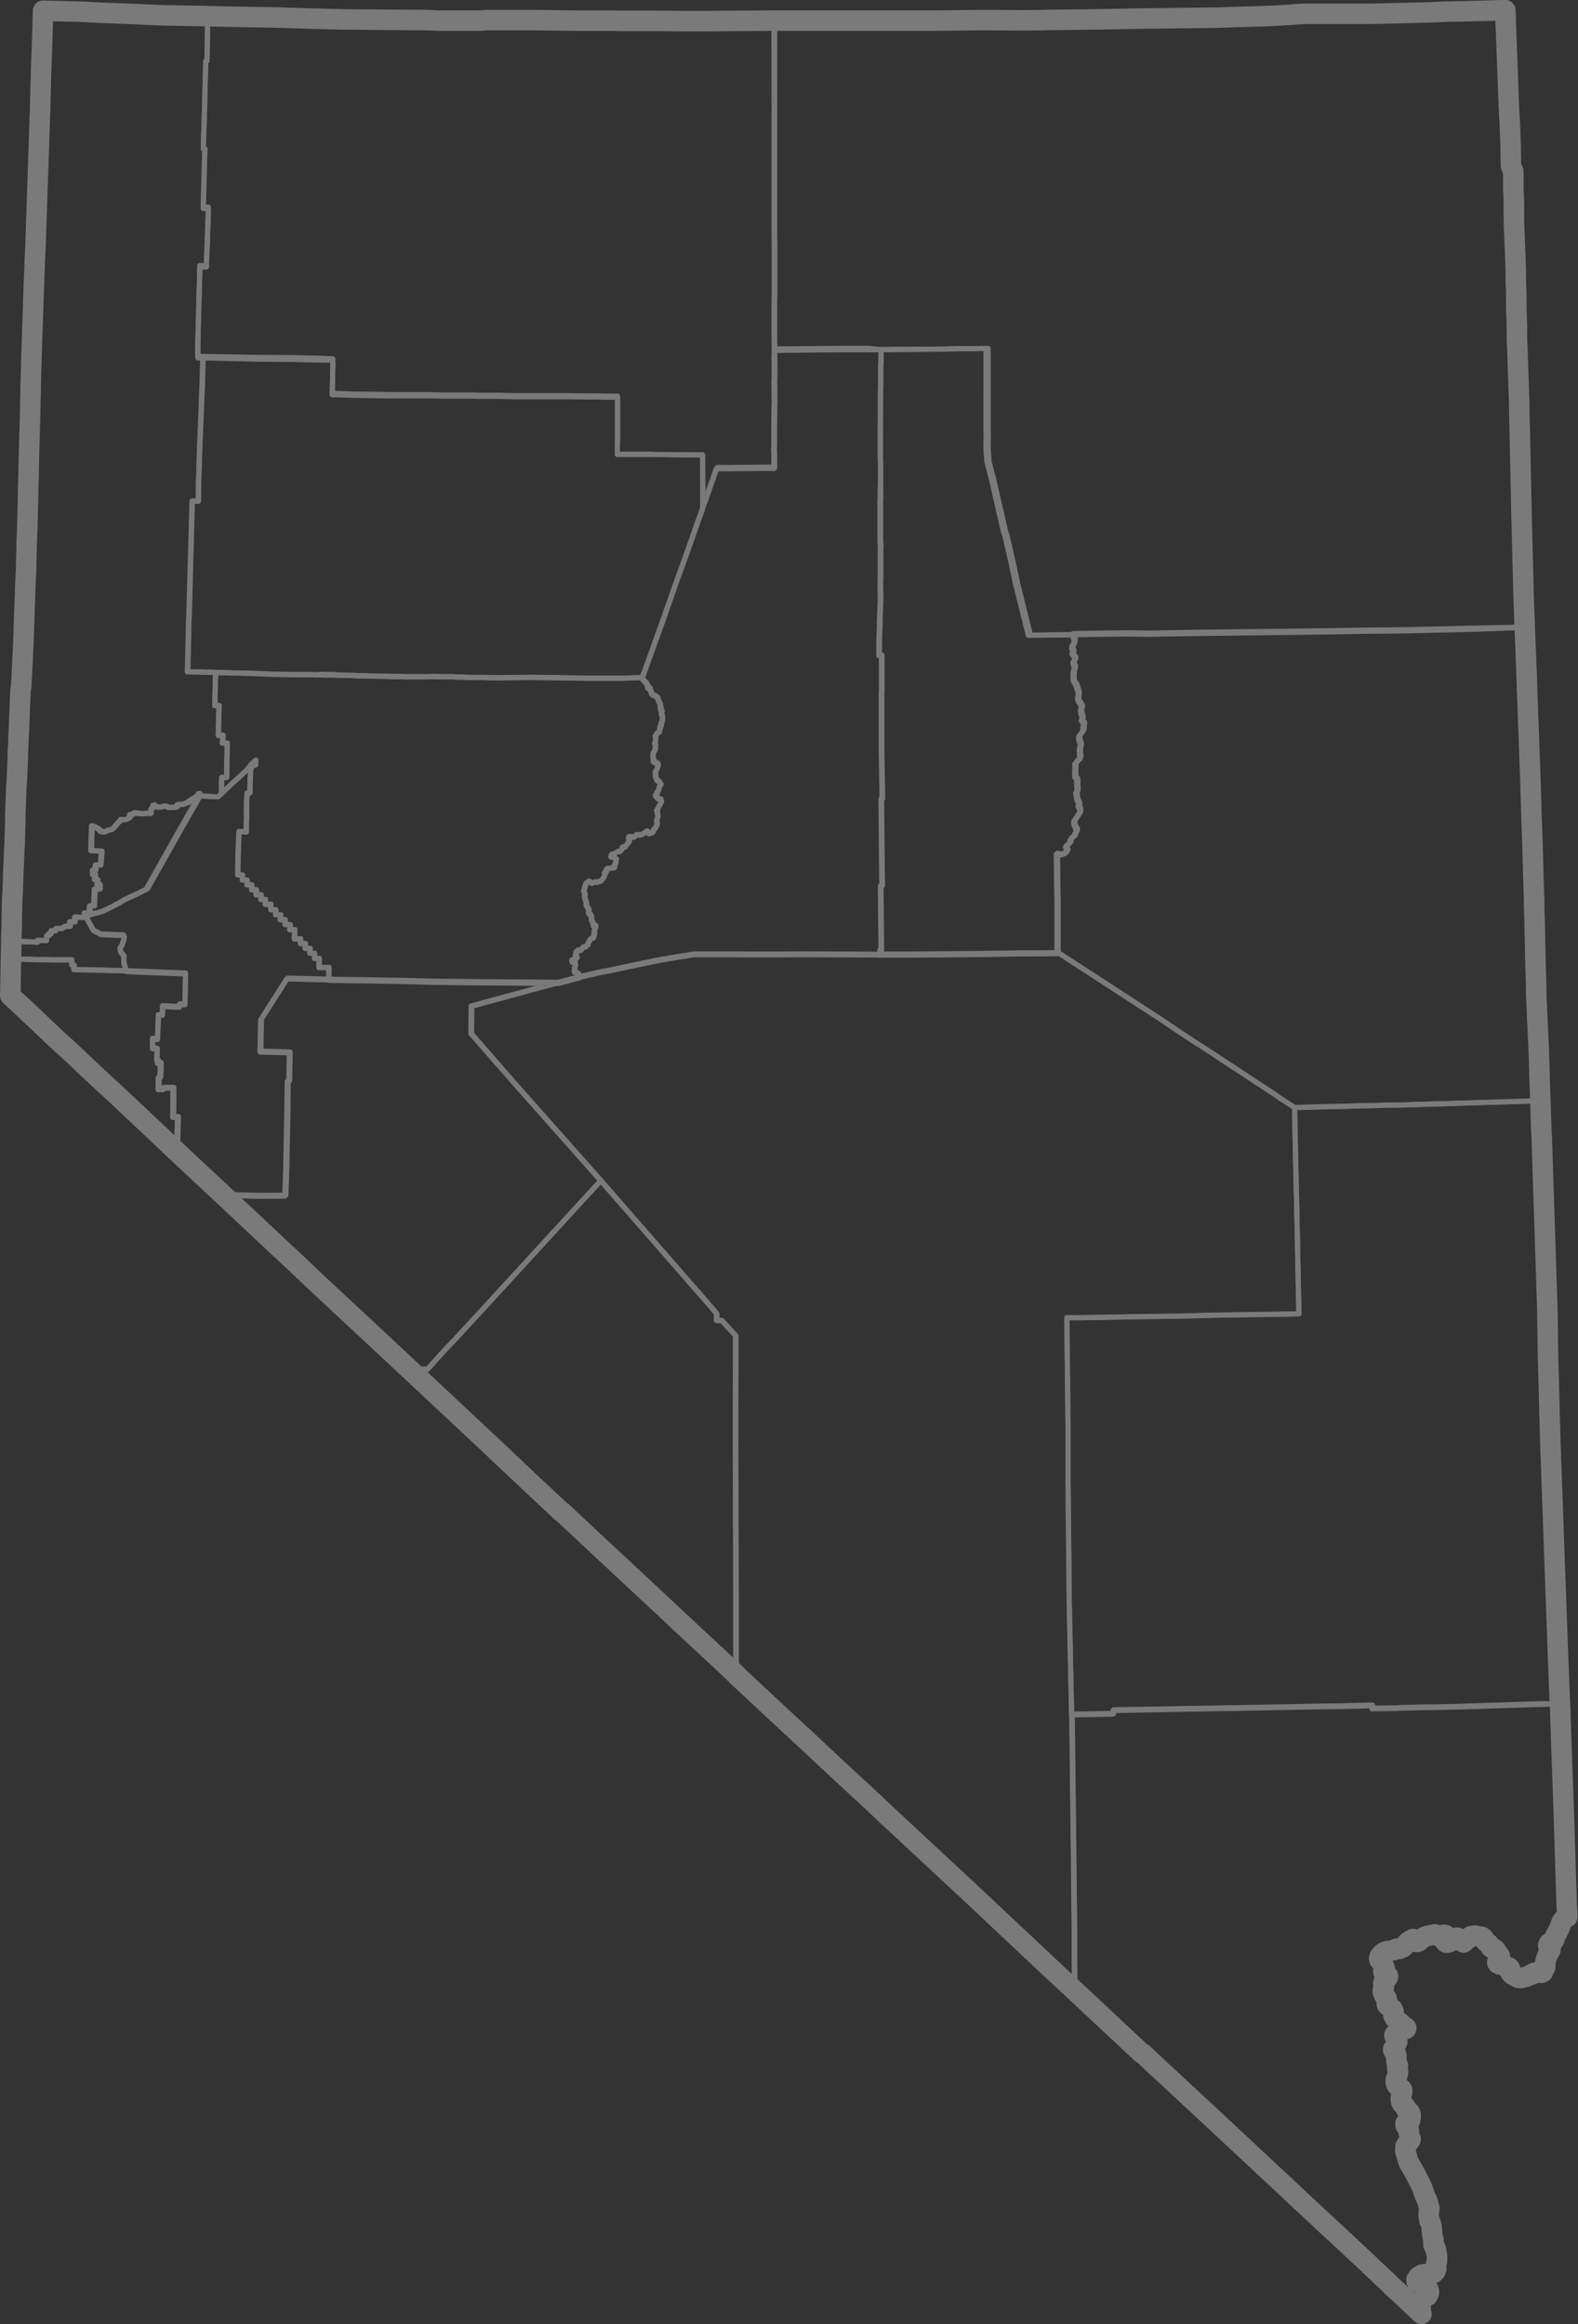 <svg xmlns="http://www.w3.org/2000/svg" viewBox="0 0 76.969 113.336">
  <rect x="0" y="0" width="76.969" height="113.336" fill="#333333" stroke="none"/>
  <defs>
    <style>
      .cls-1 {
        opacity: 0.35;
      }

      .cls-2, .cls-3 {
        fill: none;
        stroke: #fff;
        stroke-linejoin: round;
      }

      .cls-2 {
        stroke-width: 0.25px;
      }
    </style>
  </defs>
  <g id="Group_979" data-name="Group 979" class="cls-1" transform="translate(0.442 0.5)">
    <g id="Group_167" data-name="Group 167" transform="translate(0 0.017)">
      <path id="Carson_City_1_" class="cls-2" d="M.454,185.2l.982.036.349.017-.007-.089.443.01.01-.234.111,0,0-.111.111.01.007-.154.207.01.01-.108H2.79l.2,0,.171-.108.229,0,0-.226.236.01.01-.241.229.017.236.01h.075l.27.5.06.108.053.031.14.067.193.1,1.088.043.036.094-.031.176-.031.058-.039.147-.113.166.031.051,0,.082.031.079L6,185.9l0,.284.007.13.036.06.014.043.007.029-.007.089.036.051.046.075-.243-.01-.482-.01-.236-.01L3.556,186.6l.017-.219-.118-.01.01-.248-.932,0-.342-.01-.429,0-.556-.019-.089,0-.677-.012Z" transform="translate(-0.397 -139.827)"/>
      <path id="Churchill_1_" class="cls-2" d="M62.836,134.77l-.007.058.058.082.067.082.067.058.075.132-.014.051.022.067.053-.007.043.007.014.065.022.082.031.051v.051l.036.053.053.043.06.014.06.024.036.043.031.014.051.067.014.065.014.058.06.1.029.072-.014.06.014.065.029.029-.022.058.007.039.022.043.039.036-.01.036-.014.067.007.065.022.029.022.1-.024.159.014.043-.06.06-.007.036.022.029-.007.072-.031.022-.039.036v.043l.031.024-.039.079-.017.058.007.051-.022.007-.075.036-.031.014-.024.082-.046.043.014.094v.14l-.046.137.029.036.014.046-.024.13.014.06-.022.065-.075.108-.014.079,0,.06-.007.079.014.051.014.06-.014.094.029.036.067.007.029.06h.067l.014.007.036.1-.046.116-.024.087-.036.036-.039.089.022.058v.072l-.017.06.089.212.082.043.1.154-.046.075-.036.051-.017.116-.031.065-.053.058.007.067-.053.051-.031.029.007.051.125.132.075.014.046.01.029.137-.1.183-.128.224.036.046-.014.058.022.072.014.1-.01.087-.046.087v.089l.022.1v.053l-.046.079-.039.051.007.036-.031.036-.067.043-.007.065-.024.06-.06.043-.125.026-.089-.108-.031-.01-.06.065-.082.036-.053.043-.111.036h-.2l-.039.036-.046.065-.111.019-.067-.029-.1.007-.022.043.022.051-.007.089.029.051-.067.087-.082.079-.031.051-.014.036-.089-.007-.06.029-.007.087-.082.1-.06.012-.039-.007-.082.043-.149.094-.053-.007-.039.014-.039.072v.051l.075.017.075.014.067.036.051.046-.029.051,0,.145-.067.089.022.065-.031.065-.111.022-.1.007-.128.019-.053.058.007.1-.082.029-.014.029.029.043v.036l-.029.072-.024.046-.046.065-.067.087-.01.014-.036.036-.075.014-.089.036-.046-.01-.046-.007-.053.014-.118.051-.039-.014-.065-.067-.053-.014-.067.043-.067.065-.024.108-.039.043.017.046L60,145.1l-.031.065.036.125.031.087-.031.065.007.053.036.1.06.2-.017.075.014.043.053.065.014.053.053.072,0,.072-.022.06.022.065.067.029.029.053.022.065.007.161.067.125.036.166.1-.012,0,.087-.036.051-.039.154.024.072-.031.043.014.053-.024.058-.022.072h-.039l-.06.029-.053.036-.031.1-.067.065-.01.058v.053l-.014.014-.039.007-.036.029-.039.058-.111,0-.106.154-.089.012-.024-.014-.029-.007-.014.022v.036l-.017.014-.022.014H59.6l-.014.022.007.036.022.046-.007.029-.039.022-.007.022.06.058.029.053-.014.022-.067.022-.029.058-.075.012-.06-.007-.014.014.022.089h.075l.053.007.029.169-.046.094.014.053-.022.065-.01.051.014.043.135.046.075.072.036.161-1.016.272-1.459-.014-2.377-.012-2.422-.034-1.534-.039-1.413-.022-1.594-.024-.421-.01.01-.616-.482,0,.01-.443-.229,0,0-.248-.229-.01.01-.234-.236,0,.01-.226-.236-.01,0-.226-.3,0,.017-.45-.243,0,.024-.241-.253-.01,0-.234-.236,0,.017-.234-.243-.01.01-.234-.243-.01,0-.262-.275,0,.01-.234-.214,0,0-.234-.243,0,.017-.234-.229-.01,0-.234-.229-.01,0-.226-.229-.01.01-.234-.229-.01v-.212l0-.108.01-.385,0-.234.01-.226.01-.248.026-.7.222.01.132.007,0-.219.017-.494,0-.219,0-.234,0-.234.01-.234.017-.262h.132l.01-.226,0-.234.01-.234.01-.226.01-.234.075-.173.171-.043-.007-.13.01-.1-.231.217-.171.224-.253.241-.039.036-.171.166-.277.238-.246.238-.214.2-.067.072,0-.075v-.219l0-.27.01-.234.236.01.01-.234,0-.234,0-.19.017-.465,0-.465.007-.089-.236,0,.01-.144.024-.234-.236,0,.01-.262,0-.234.01-.234,0-.234.01-.234.01-.255-.209,0,.01-.212,0-.241.017-.465,0-.241.01-.234.01-.219.178.007.243,0,.474.017.236,0,.236.01.222,0,.243.01.229.01.243.01.236.01.214.01.229,0,.236.01.238,0,.236.01.236,0,.229,0,.229,0,.236,0,.229.01.243,0,.238.01h.2l.178,0,.243.01.229,0,.236.01.236,0,.243.017.207,0,.222.01.229,0,.246.01.229,0,.185.007.082,0,.229.01H50.8l.236,0,.236.01.236,0,.222,0,.258,0,.236,0,.474-.012.236.01.222,0h.185l.236,0,.236.017.236,0,.229.017.243,0,.222,0,.243,0,.236.007.236.01.482,0,1.413-.022,2.762.043.554,0,1.214,0Z" transform="translate(-31.949 -102.246)"/>
      <path id="Clark_1_" class="cls-2" d="M239.249,343.39l.012.3.01.241,0,.048.053,1.507.075,2.107.039,1.074.012.4.128,4.132.012.421v.154l-.075.019-.1.082-.007.01-.084.111-.029.07-.01.019,0,.017-.06.169-.077.159-.051.118-.077.108-.039.1-.031.123-.031.058-.084.046-.079.034-.058.039-.034.067,0,.075.048.046.041.048.019.036-.007.06-.031.051-.06.072-.06.154-.067.185-.031.132,0,.116v.111l-.031.065-.046.06-.026.026,0,.029-.019.053,0,.014-.046.029-.046.007-.082-.007-.063,0-.075-.01-.063.01-.026,0-.077.041-.053.046-.067.019-.106.048-.152.06-.14.036-.125.014-.091-.017-.07-.041-.161-.082-.118-.1-.024-.1-.012-.1-.036-.07-.058-.019-.084-.017-.06-.026-.043-.053-.067-.036-.053-.026-.065.01-.053.007-.067-.029-.039-.053.007-.063.046-.053.01-.01.051-.048.024-.075-.014-.072-.039-.065-.043-.053-.051-.07-.039-.067-.039-.051-.036-.036-.053-.019-.014,0-.07-.034-.055-.039-.034-.058-.01-.017-.06-.089-.06-.046-.051-.043-.075-.075-.031-.075-.082-.079-.075-.036h-.111l-.084-.024-.1-.024-.1.014-.084.01-.084.07-.075.07-.01.007-.106.082-.007.007-.087.077-.067-.036-.06-.029-.06-.084-.051-.06-.058-.022-.053,0-.065.041-.116.077-.142.089-.089.026-.082.012-.053-.041-.022-.051v-.051l.024-.046.046-.036.029-.036.01-.029-.034-.063-.046-.027-.046-.014-.06.007-.075.017-.039.034-.039.022h-.053l-.053-.029-.06-.043-.092-.024-.065.017-.1.019-.082.019-.1.012-.135.041-.111.079-.063.048-.01.01-.067.06-.058.046-.058.017-.048,0-.053-.014-.022-.043-.017-.041-.041-.041h-.053l-.031.022-.053.026-.041.046-.075.027-.041.031-.055.048-.039.051-.029.029-.039.046-.01.01-.029.034-.06.039-.01,0-.063.034-.01,0-.058.031-.029,0-.063,0-.048-.012-.06.029-.029.024-.039.012-.067.014-.063.017-.154.012-.1.031-.082.034-.082.058-.079.089-.048.055-.026.111.019.063.055.063.063.055.039.055.026.068.034.075.024.048.014.06-.031.046-.029.026-.007.043.007.07.022.034.055.019.046.019.039.048.046.036.012.041-.026.06-.041.053-.055.07-.07.053-.019.034-.014.026-.007.06.014.084.01.058,0,.067-.046.1,0,.036,0,.036.029.077.031.087.065.113.055.048.019.079,0,.07.039.108,0,.031,0,.026.039.048.063.034.063.055.1.07.043.089.017.055-.01.079v.082l.027.055.031.06.031.034.029.034.031.031.089.092.1.077.077.075.01.015.024.036.067.058.06.017.039.022.014.022-.007.034-.031.017-.034.01-.024.007-.039.012-.082.051-.075.029-.051.024-.012.014-.007.01-.012.017-.022.036-.039.022-.029.007-.017,0-.036,0-.043.022-.012.031,0,.036.024.048.019.039.014.022.019.034.039.055.022.036.007.043-.007.014-.019.039-.031.034-.017.031,0,.041-.012.039-.019.06-.019.019-.019.012-.012.012-.024.034-.024.034v.039l.029.058.031.029.022.022.029.046.039.094,0,.084,0,.031,0,.041,0,.063,0,.084.01.063.026.051.024.046.014.034,0,.024-.012.05-.019.043,0,.053.012.029.017.051.014.065-.01.046-.007.043-.022.111-.039.087-.007.022-.019.055-.012.067,0,.072.01.065.034.07.055.063.014.012.048.041.07.048.039.029.034.041.01.039v.043l0,.024,0,.026-.01.031-.012.043-.01.036-.014.06-.012.053,0,.012-.014.089.022.13.024.051.026.05.053.039.055.055.031.048.029.053.007.036.01.046.041.048.053.029.039.024.036.034.029.072.007.024.012.034,0,.094-.017.082,0,.058-.026.039-.026.024-.017.014-.048.041-.01,0-.07.034-.036.024,0,.036v.053l.039.031.053.034.029.053.029.084.014.053-.01.043-.017.031.017.089,0,.019.017.075.029.075.022.041.007.029-.007.036-.031.051-.024.034-.017.019-.014.017-.034.039-.039.046-.034.039-.01.012-.031.043-.012.06,0,.014-.007.159.01.031,0,.019.017.051.019.06,0,.014.026.087.026.084.039.142.043.091.026.053.106.185.007.01.111.19.373.722.01.031.094.265.012.034.053.161.072.133.007.019.039.1,0,.012.029.1.01.046.017.07.029.075-.012.091-.01.082-.012.116,0,.019v.1l.024.108,0,.031.01.063.058.113.041.137,0,.012.022.123,0,.039,0,.07.01.075.01.077,0,.055.012.06.017.077.019.067.01.063,0,.024,0,.065,0,.046,0,.092.029.067.043.041.017.031.017.034.019.063,0,.075.026.1.022.094,0,.046,0,.022,0,.036,0,.053,0,.014,0,.072,0,.043-.039.116-.012.067,0,.026.01.051,0,.024.007.07-.01.048-.039.091-.007.017-.06.06-.082.026-.1.019-.132.014-.111,0-.082.019-.024,0-.063.015-.075.043-.07.043-.075.094-.036.06,0,.051.036.072.031.019.048.031.084.039.046.019.031.012.014,0,.026.012.036.012.053.041.017.012.031.034.063.048.053.058.027.063.017.084-.031.1-.014.026-.031.055-.06.034-.053.031-.012.01-.077.06-.063.07-.024.041-.039.1-.007.1,0,.087,0,.051,0,.046,0,.038,0,.034.012.06.007.029.024.089-.354-.332-.214-.2-.024-.024-.243-.234-.236-.219-.128-.118-.279-.253-.14-.144-.282-.263-.737-.7-1.438-1.344-.2-.181-.426-.395-.616-.576-.224-.209-.39-.359-.238-.224-.248-.234-.628-.59-.674-.621-.043-.046-.145-.135-2.589-2.413-.159-.149-1.257-1.165-.188-.178-.739-.681-.491-.462-.26-.248-.043,0-.494-.46-2.728-2.548-.017-1.462,0-.378,0-.713,0-.559-.022-1.551,0-.262-.026-2.377-.007-.079,0-.3,0-.32-.017-1.365-.007-.169,0-.029-.01-1.156,0-.255-.034-2.507,2.023-.036,0-.176,5.589-.1h.051l.214,0,3.906-.075h.046l.282-.007.142,0,.229-.007.467,0,.229-.007.053,0,.178-.007.889-.019.349-.014.007.154,1.185-.017.207-.014,1.134-.027.253,0,.592-.012.86-.019,2.711-.087,1.377-.041h.031Z" transform="translate(-163.656 -260.821)"/>
      <path id="Douglas_1_" class="cls-2" d="M.3,192.52l.677.012.089,0,.556.019.429,0,.342.01.932,0-.01.248.118.01-.017.219,1.616.031.236.01.482.01.243.01.236.01,2.637.1-.031,1.505-.253,0-.017.123H8.411l-.667-.034-.01.429-.193.012-.026.72-.024.45-.236-.017,0,.465.229.01-.01.291-.01.3h.089l-.007.116.132,0,0,.378-.024.335-.075-.007,0,.486v.087l.236,0v-.072h.125l.222,0,.135,0,0,.147,0,.763v.029l-.01.486.236,0-.051,1.77L7,200.62l-.063-.058-1.17-1.1-.031-.029-.3-.284-.255-.236-.135-.125-.1-.089-.754-.7-.308-.286-.308-.294-.176-.171-.111-.1-.431-.4-.031-.019-.395-.368-.046-.043-.255-.243-.674-.638-.154-.147-.053-.051-.38-.356-.609-.568.019-1.076Z" transform="translate(-0.26 -146.28)"/>
      <path id="Elko_1_" class="cls-2" d="M178.976.784l.633-.024.207-.01.472-.031L180.5.707l.222-.017.031,0,.214-.012.176-.01.038,0,.258,0,.243,0,.672,0h1.235l.2,0,.236,0,.214,0h.014l.71-.012L186.6.61,186.833.6l.482-.012.674-.026h.041l.431-.012.236,0,.8-.022,1.32-.034.092,0h.01l.012.32V.834l0,.217.01.258.017.45.027.715.017.45.01.219.034.946.024.684.01.241.01.27.024.677.01.234.026.715.01.241,0,.2,0,.046,0,.188.007.152,0,.075v.031l.007.2,0,.053.007.241.007.234,0,.144,0,.111,0,.12,0,.075,0,.185,0,.046.012.2,0,.046.01.241.007.234,0,.164,0,.1,0,.135,0,.06,0,.164v.046l0,.209,0,.039.01.234.01.234.01.27.007.19.01.234.01.248.01.234.007.234.01.255.007.2,0,.171,0,.07,0,.185,0,.055.007.234.01.241,0,.149.007.106,0,.125,0,.077,0,.157,0,.084,0,.185,0,.063.01.226.01.248.01.241,0,.2,0,.169,0,.07v.149l0,.1.01.234.01.234,0,.111.01.332.007.234.065,2.015v.046l0,.262.01.431.007.311.01.417.026,1.185,0,.1.007.359.017.785.046,2.013.087,3.41.027.768.031.8-2.182.082-3.761.087-1.267.012-.229,0-.5.007-1.452.024-2.812.036-2.5.029-1.835.024-.645.012h-.147l-.9.019-.925-.017-1.139.01-1.724.031-2.015.024-.612-2.454-.212-1-.313-1.377-.087-.255-.046-.212-.058-.255-.051-.226-.058-.241-.053-.241-.058-.241-.13-.583-.125-.539-.065-.248-.154-.6-.041-.59-.007-.226.01-.241,0-.234-.007-.226,0-.706,0-.234v-.234l0-.234,0-.234V19.06l0-.241,0-.234V18.36l0-.226,0-1.17-.746.012h-.236l-.236,0-.236,0-.157.007h-.082L163.6,17l-1.871.014-.243,0-.236,0-.229.007-.243,0-.236.007-.674,0-.482,0-.474,0-1.385.01-.207,0-.236.007-.236,0-.229,0-.243.007-.229,0-.236,0-.236.007-.243,0-.1,0v-.087l0-.234-.007-.226,0-.241,0-.234v-.226l0-.241,0-.7,0-.248.01-.241,0-.226V13.89l0-.248,0-.226,0-.691v-.241l0-.226,0-.219,0-.255-.007-.234,0-.234,0-.226,0-.234,0-1.194,0-.234,0-.458,0-.154V8.752l0-2.068,0-.342,0-.436L155.33,1,158.973,1h1.021l.072,0,2.232,0,.5,0,.2,0,.031,0,2.319-.022.224,0,.169,0,1.365,0,.438,0,.1,0,.734-.01.159,0,1.717-.019L171.6.928,173.529.9l.236,0,.188,0,.53-.007.2,0,.236,0,.414,0,1.286-.012.106,0,.067-.007,1.1-.039Z" transform="translate(-117.982 -0.49)"/>
      <path id="Esmeralda_1_" class="cls-2" d="M90.394,237.4l5.336,6.114.308.366.022.1-.01.255.253,0,.686.746-.012,3.9,0,.241v.241l0,.465.022,8.11v.043l0,.32,0,1.308,0,1.141,0,.775-.968-.91-.176-.157-.282-.27-.116-.1-.116-.106-.718-.672-1.991-1.861-.079-.075-.775-.718-.094-.089-.087-.082-.71-.665-.542-.5-.71-.665-.137-.128-1.055-.987-.024,0-1.474-1.38-.893-.843-.421-.395-.308-.294-.361-.342-.949-.886-1.3-1.218-.872-.816-.465-.436-.409-.378h.1l.393.053.482,0,.8-.889.566-.592.306-.332,1.185-1.288Z" transform="translate(-61.528 -180.353)"/>
      <path id="Eureka_1_" class="cls-2" d="M176.6,68.965l.236-.007.243,0,.229-.007.236,0,.243,0,1.871-.014.467-.012h.082l.157-.007.236,0,.236,0h.236l.746-.012,0,1.17,0,.226v.234l0,.234,0,.241v.248l0,.234,0,.234v.234l0,.234,0,.706.007.226,0,.234-.01.241.007.226.041.59.154.6.065.248.125.539.13.583.058.241.053.241.058.241.051.226.058.255.046.212.087.255.313,1.377.212,1,.612,2.454,2.015-.024.089.19.014.075.007.072-.039.132-.031.058-.039.022-.007.154.043.072.007.079-.039.075.007.043.067.075.053.087V84.1l-.046.075-.039.065.036.132.036.051.007.065-.022.053-.046.217,0,.118-.007.058v.043l.014.132.014.043.06.1.043.065.089.27.022.043.014.075v.1l-.017.125-.014.051.014.079.029.082.075.094.075.154-.014.079-.031.06-.007.087.022.1.051.176v.065l-.031.108.111.132-.01.111-.014.051-.017.058.024.043-.024.1-.046.065-.039.065-.036.051-.046.051-.039.082.022.169.065.152-.007.118-.031.094-.007.1,0,.087v.14l.029.072-.014.089-.039.079-.053.036-.039.014-.014.058-.039.043-.06.051.014.147-.01.176,0,.327.082.082.014.087,0,.118v.094l.007.1.007.161-.024.065-.046.072.029.051v.111l.043.183.06.108.022.111-.039.072.075.132.014.087-.014.089-.149.234-.043.065-.024.036-.053.072-.017.1.014.067.031.087.043.1.046.058-.01.1-.067.116-.031.108-.067.051-.039.014-.1.147v.029l.007.029-.007.043-.089.111-.075.036-.046.079.017.072.043.082-.053.123-.06.043-.246.079-.154-.053.026,2.037.007.241,0,.436,0,2.136-1.828.01-2.261.034-1.421.01-1.645.017-1.305,0-.171.007-.012-.248.06,0-.031-3.147h.075l-.012-.619v-.094l-.031-3.229,0-.277h.046l0-.313v-.19l-.012-.559-.012-.633-.012-.633,0-.633v-.065l0-.234,0-.234v-.234l0-.234,0-1.163.01-.226,0-.219,0-1.44-.125.007,0-.467,0-.241.017-.465.01-.226V82.3l.041-1.178-.012-.727.01-.234,0-.234,0-.212v-.226l0-.241,0-.234v-.226l.01-.234-.022-.241,0-.255,0-.234,0-.241v-.226l0-.234,0-.248V76.62l0-.2V76.38l.01-.19v-.274l0-.043.007-.183v-.051l.007-.2,0-.241v-.234l0-.241,0-.226-.014-.234,0-.241,0-.845.007-1.447v-.234l0-.248,0-.241.01-.234v-.224l0-.234,0-.234V69.83l.017-.248,0-.234,0-.241v-.142Z" transform="translate(-134.062 -52.435)"/>
      <path id="Humboldt_1_" class="cls-2" d="M66.6,1.831l.007,4.91,0,.436,0,.342,0,2.068v.089l0,.154,0,.458,0,.234,0,1.194,0,.234,0,.226,0,.234.007.234,0,.255,0,.219,0,.226v.241l0,.691,0,.226,0,.248v.234l0,.226-.01.241,0,.248,0,.7,0,.241v.226l0,.234,0,.241.007.226,0,.234v.087l0,.169-.01.234.007.234,0,.248,0,.219,0,.241-.01.241.007.248,0,.241,0,.212.007.219-.01.234,0,.248-.01.7,0,.946-.01.234.014.212,0,.255,0,.234.007.2-.236-.01-.236.007-.222,0-.229,0-.236.007-.229,0-.243,0-.222,0-.222.007-.26,0-.236,0-.229,0-.039.067-.06.166-.082.241-.022.067-.06.159-.082.234-.082.241-.082.234-.075.234-.053.072-.039.147,0-.691.01-.226-.014-.241,0-.226,0-.248v-.226l0-.241,0-.241v-.2l-1.368-.007-.474-.01-.207,0-.258,0-.222-.01h-.207l-.282,0-.236,0-.243,0-.236,0-.429,0,0-.458.01-.255,0-.255,0-.421,0-1.177v-.219l-.2,0-.236,0-.236,0-.243-.01h-.229l-.214,0-1.156-.012-.236,0-.253,0-.236,0-.243,0-.236,0-.229,0h-.185l-.267,0-.222,0-.236,0-.25,0-.229-.01h-.207l-.236-.01-.222,0-.229,0-.243,0-.289,0-.185-.01-.253,0-.243,0-.229,0H51.07l-.236,0-.2,0-.265,0-.222-.01-.229,0-.246,0-.236,0-.2,0-.25,0-.229,0h-.241l-.25,0-.214,0h-.029l-1.56-.024-.229,0-1.067-.034-.111,0,.019-.792,0-.2.01-.407-.007-.284-.653-.01-1.377-.031-1.649-.01-.879-.022-1.775-.041-.243,0,0-.662.1-3.771.161,0h.157l.017-.515.019-.453.017-.429.036-1.062.01-.392-.25,0,.012-.482L38.815,9.1l.029-1.04-.046,0h-.034V8.031l.055-1.674.01-.226.019-.961.039-1.385.06,0,.036-2.191,2.15.043,1.163.019,1.676.053,1.57.041h.048l2.165.019,1.948.017.474.007.472,0,.445,0,.939,0,.243,0,.222,0,.479,0,.236,0,.681,0h.429l.282,0,1.11,0,1.168.007.267,0,.4,0h.01l.686,0h.082l.467,0,.222,0,.414,0,.053,0,.645,0,.337,0,.313,0h.169l1.072.01,1.363,0,.667-.007,2.406-.019h0Z" transform="translate(-29.292 -1.325)"/>
      <path id="Lander_1_" class="cls-2" d="M129.4,68.973v.144l0,.241,0,.234-.017.248v.248l0,.234,0,.234v.234l-.01.234,0,.241,0,.248v.234l-.007,1.447,0,.845,0,.241.014.234,0,.226,0,.241v.234l0,.241,0,.2v.051l-.007.183.01.031v.234l-.01.19v.043l0,.2v.255l0,.248,0,.234v.226l0,.241,0,.234,0,.255.022.241-.01.234v.226l0,.234,0,.241v.226l0,.212,0,.234-.01.234.012.727-.041,1.178v.212l-.01.226-.017.465,0,.241,0,.467.125-.007,0,1.44,0,.219-.01.226,0,1.163,0,.234v.234l0,.234,0,.234v.065l0,.633.012.633.012.633.012.559v.19l0,.313h-.046l0,.277.031,3.229v.094l.012.619h-.075l.031,3.147-.06,0,.012.248-1.63-.007-.327,0-1.991-.01-.889.01-.342,0h-.222l-.667,0-1.423-.007-1.067,0-.267,0-.318,0-.364.07-.267.034-1.149.2-1.5.313-.58.128-.749.142-.927.214-.036-.161-.075-.072-.135-.046-.014-.043.01-.051.022-.065-.014-.053.046-.094-.029-.169-.053-.007h-.075l-.022-.089.014-.014.06.007.075-.012.029-.058.067-.022.014-.022-.029-.053-.06-.058.007-.022.039-.022.007-.029-.022-.046-.007-.036.014-.022h.046l.022-.014.017-.014v-.036l.014-.022.029.007.024.014.089-.012.106-.154.111,0,.039-.058.036-.029.039-.007.014-.014v-.053l.01-.058.067-.065.031-.1.053-.036.06-.029h.039l.022-.072.024-.058-.014-.053.031-.043-.024-.072.039-.154.036-.051,0-.087-.1.012-.036-.166-.067-.125-.007-.161-.022-.065-.029-.053-.067-.029-.022-.065.022-.06,0-.072-.053-.072-.014-.053-.053-.065-.014-.043.017-.075-.06-.2-.036-.1-.007-.053.031-.065-.031-.087-.036-.125.031-.065.024-.072-.017-.046.039-.043.024-.108.067-.065.067-.043.053.014.065.067.039.014.118-.051.053-.014.046.007.046.01.089-.036.075-.014.036-.036.01-.014.067-.087.046-.065.024-.046.029-.072v-.036l-.029-.043.014-.029.082-.029-.007-.1.053-.058.128-.019.1-.007.111-.022.031-.065-.022-.065.067-.089,0-.144.029-.051-.051-.046-.067-.036-.075-.014-.075-.017v-.051l.039-.072.039-.014.053.007.149-.094.082-.043.039.007.06-.012.082-.1.007-.087.06-.029.089.007.014-.036.031-.051.082-.079.067-.087L117.1,92.9l.007-.089-.022-.051.022-.043.1-.007.067.029.111-.019.046-.065.039-.036h.2l.111-.036.053-.043.082-.036.06-.065.031.01.089.108.125-.026.06-.043.024-.06.007-.065.067-.043.031-.036-.007-.036.039-.051.046-.079v-.053l-.022-.1v-.089l.046-.087.01-.087-.014-.1-.022-.072.014-.058-.036-.046.128-.224.1-.183-.029-.137-.046-.01-.075-.014-.125-.132-.007-.051.031-.029.053-.051-.007-.067.053-.058.031-.065.017-.116.036-.051.046-.075-.1-.154-.082-.043-.089-.212.017-.06v-.072l-.022-.058.039-.089.036-.036.024-.087.046-.116-.036-.1-.014-.007h-.067l-.029-.06-.067-.007-.029-.036.014-.094-.014-.06-.014-.051.007-.079,0-.06.014-.079.075-.108.022-.065-.014-.06.024-.13-.014-.046-.029-.036.046-.137v-.14l-.014-.094.046-.043.024-.082.031-.014.075-.036.022-.007-.007-.051.017-.058.039-.079-.031-.024v-.043l.039-.036.031-.022.007-.072-.022-.029.007-.036.06-.06-.014-.043.024-.159-.022-.1-.022-.029-.007-.065.014-.067.01-.036-.039-.036-.022-.043-.007-.039.022-.058-.029-.029-.014-.065.014-.06-.029-.072-.06-.1-.014-.058-.014-.065-.051-.067-.031-.014-.036-.043-.06-.024-.06-.014-.053-.043-.036-.053v-.051l-.031-.051-.022-.082-.014-.065-.043-.007-.053.007-.022-.067.014-.051-.075-.132-.067-.058-.067-.082-.058-.082.007-.058.833-2.316.2-.559.667-1.9.436-1.2.585-1.664.089-.234.082-.238.075-.241.039-.147.053-.072.075-.234.082-.234.082-.241.082-.234.06-.159.022-.067.082-.241.06-.166.039-.067.229,0,.236,0,.26,0,.222-.007.222,0,.243,0,.229,0,.236-.007.229,0,.222,0,.236-.007.236.01-.007-.2,0-.234,0-.255-.014-.212.01-.234,0-.946.01-.7,0-.248.01-.234-.007-.219,0-.212,0-.241-.007-.248.01-.241,0-.241,0-.219,0-.248-.007-.234.01-.234,0-.169.1,0,.243,0,.236-.007.236,0,.229,0,.243-.007.229,0,.236,0,.236-.007.207,0,1.385-.01.474,0,.482,0Z" transform="translate(-86.863 -52.442)"/>
      <path id="Lincoln_1_" class="cls-2" d="M237.582,221.28l.039,1.2.007.195.01.284.183,5.618.026.792.012.364.06,1.883,0,.034.026,2,0,.034L238,235.5v.024l.026,1.007.007.241.019.72.01.342,0,.024.019.571.014.354.01.248.022.59.024.7.012.349.27,7.5,0,.031.1,2.485-.761.026h-.031l-1.377.041-2.711.087-.86.019-.592.012-.253,0-1.134.027-.207.014-1.185.017-.007-.154-.349.014-.889.019-.178.007-.053,0-.229.007-.467,0-.229.007-.142,0-.282.007h-.046l-3.906.075-.214,0h-.051l-5.589.1,0,.176-2.023.036-.12-5.611-.01-1.394-.046-4.332,0-2.776-.058-5.254.667,0,2.312-.041.236-.007,2.29-.029.742-.019.7-.019.243-.007,2.312-.036.318,0,1.5-.031-.111-5.43-.019-.677-.055-2.572-.024-1.375.939-.027.409-.012.939-.019.771-.026.978-.019.5-.019h.236l.25,0Z" transform="translate(-162.942 -168.115)"/>
      <path id="Lyon_1_" class="cls-2" d="M21.381,153.981l.125.014.236.01.236.017.193.007.075,0,.178-.159.067-.072.214-.2.246-.238.277-.238.171-.166.039-.036.253-.241.171-.224.231-.217-.01.1.007.13-.171.043-.075.173-.01.234-.01.226-.01.234,0,.234-.01.226h-.132l-.017.262-.01.234,0,.234,0,.234,0,.219-.017.494,0,.219-.132-.007-.222-.01-.026.7-.01.248-.01.226,0,.234-.01.385,0,.108v.212l.229.01-.01.234.229.01,0,.226.229.01,0,.234.229.01-.017.234.243,0,0,.234.214,0-.01.234.275,0,0,.262.243.01-.01.234.243.01-.017.234.236,0,0,.234.253.01-.024.241.243,0-.017.45.3,0,0,.226.236.01-.01.226.236,0-.01.234.229.01,0,.248.229,0-.01.443.482,0-.01.616-1.962-.048h-.1l-1.269,1.991-.031,1.57,1.43.039-.024,1.394-.075,0L25.6,169.3l-.051,2.55v.255l-.053,1.4-1.377.007-.236-.01-1.491-.031-.253-.236-.539-.5-.258-.241-1.129-1.057.051-1.77-.236,0,.01-.486v-.029l0-.763,0-.147-.135,0-.222,0h-.125v.072l-.236,0v-.087l0-.486.075.007.024-.335,0-.378-.132,0,.007-.116H19.26l.01-.3.01-.291-.229-.01,0-.465.236.017.024-.45.026-.72.193-.012.01-.429.667.034h.154l.017-.123.253,0,.031-1.5-2.637-.1-.236-.01-.046-.075-.036-.051.007-.089-.007-.029-.014-.043-.036-.06-.007-.13,0-.284-.132-.147-.031-.08,0-.082-.031-.051.113-.166.039-.147.031-.058.031-.176-.036-.094-1.088-.043-.193-.1-.14-.067-.053-.031-.06-.108-.27-.5-.046-.1.474-.135.029-.007.178-.048.125-.043.111-.051.135-.065.1-.048.222-.108.1-.065.132-.063.246-.152.713-.33.214-.108.164-.087.075-.123.007-.014L20.6,155.23l.284-.5.135-.224.142-.248.12-.241Z" transform="translate(-12.05 -115.692)"/>
      <path id="Mineral_1_" class="cls-2" d="M59.871,196.635,55.592,197.8l-.014,1.344,2.2,2.519,4.113,4.635-5.6,6.1L55.1,213.688l-.306.332-.566.592-.8.889-.482,0-.392-.053h-.1l-.539-.506-.414-.385-.561-.523-.785-.734-1.375-1.286-.71-.665-.152-.142-.5-.474-.354-.335-.653-.609-.431-.4-.1-.1-.479-.445-.325-.306-1.51-1.416-.149-.14,1.491.031.236.01,1.377-.007.053-1.4v-.255l.051-2.55.007-1.387.075,0,.024-1.394-1.43-.039.031-1.57,1.269-1.991h.1l1.963.048.421.01,1.594.024,1.413.022,1.534.038,2.422.034,2.377.012Z" transform="translate(-33.02 -149.248)"/>
      <path id="Nye_1_" class="cls-2" d="M122.538,191.29l4.915,3.193.59.395.371.255.937.614.082.043,1.536,1.009,1.847,1.218.243.154.222.161.4.262.385.248.024,1.375.055,2.572.019.677.111,5.43-1.5.031-.318,0-2.312.036-.243.007-.7.019-.742.019-2.29.029-.236.007-2.312.041-.667,0,.058,5.254,0,2.776.046,4.332.01,1.394.12,5.611.034,2.507,0,.255.01,1.156,0,.029.007.169.017,1.365,0,.32,0,.3.007.079.026,2.377,0,.262.022,1.551,0,.559,0,.713,0,.378.017,1.462-.3-.279-.45-.417-.537-.5-.742-.7-.176-.164-.544-.51-.327-.306-.544-.513-.039-.034-.761-.718-.684-.641-.157-.149-1.043-.966-1.767-1.645-.183-.171-.445-.414-.2-.183-.267-.248-.792-.746-.034-.031-.234-.219-.385-.356-1.081-1-.684-.638-.039-.036-.457-.431-.137-.128-.419-.388-.523-.484-.183-.169-.034-.031-.306-.284-2.052-1.912v-.017l0-.775,0-1.141,0-1.307,0-.32v-.043l-.022-8.11,0-.465v-.241l0-.241.012-3.9-.686-.746-.253,0,.01-.255-.022-.1-.308-.366-5.336-6.114-4.113-4.635-2.2-2.519.014-1.344,4.279-1.163,1.016-.272.927-.214.749-.142.58-.128,1.5-.313,1.149-.2.267-.034.364-.07.318,0,.267,0,1.067,0,1.423.007.667,0h.222l.342,0,.889-.01,1.991.01.327,0,1.63.007.171-.007,1.305,0,1.645-.017,1.421-.01,2.261-.034Z" transform="translate(-71.359 -145.346)"/>
      <path id="Pershing_1_" class="cls-2" d="M61.6,77.8l-.075.241-.082.238-.089.234-.585,1.664-.436,1.2-.667,1.9-.2.559-.833,2.316-.925.024-1.214,0-.554,0-2.762-.043-1.413.022-.482,0-.236-.01-.236-.007-.243,0-.222,0-.243,0-.229-.017-.236,0L49.41,86.1l-.236,0h-.185l-.222,0-.236-.01-.474.012-.236,0-.258,0-.222,0-.236,0-.236-.01-.236,0h-.222l-.229-.01-.082,0-.185-.007-.229,0-.246-.01-.229,0-.222-.01-.207,0-.243-.017-.236,0-.236-.01-.229,0L43.6,86l-.178,0h-.2l-.238-.01-.27.024-.229-.01-.236,0-.229,0-.229,0-.236,0-.236-.01-.238,0-.236-.01-.229,0-.214-.01-.236-.01-.243-.01-.229-.01-.243-.01-.222,0-.236-.01-.236,0-.474-.017-.243,0-.178-.007-.229-.01-.236,0-.243-.01-.681-.012.06-2.567.01-.144.149-5.615.3.01.014-1.069.01-.116.017-.641.029-.922.07-1.688.017-.472.024-.458.01-.226.039-1.469L39,70.521l.881.019,1.649.01,1.377.031.636.024,0,.291-.01.407,0,.2-.019.792.111,0,1.067.034.229,0,1.56.024h.029l.214,0,.25,0h.236l.229,0,.25,0,.2,0,.236,0,.243.01.229,0,.222.01.265,0,.2,0,.236,0h.236l.229,0,.243,0,.253,0,.185.01.289,0,.243,0,.229,0,.222,0,.236.01h.207l.229.01.25,0,.236,0,.222,0,.267,0h.185l.229,0,.236,0,.243,0,.236,0,.253,0,.236,0,1.156.012.214,0h.229l.243.01.236,0,.236,0,.2,0V72.7l0,1.178,0,.421,0,.255-.01.255,0,.458.429,0,.236,0,.243,0,.236,0,.282,0h.207l.222.01.258,0,.207,0,.474.01,1.368.007v.2l0,.241,0,.241v.226l0,.248,0,.226.014.241-.01.226Z" transform="translate(-27.751 -53.627)"/>
      <path id="Storey_1_" class="cls-2" d="M15.7,164.98l-.014-.036v-.014l-.007-.079.246,0v-.234l.01-.111.207,0v-.13l.01-.226.01-.234.01-.234.243.01,0-.226-.118,0,.01-.234-.125-.01.01-.241h-.111l0-.219.125.007,0-.255.25,0,.048-.677-.518-.024.043-1.214.132.051.067.039.067.036.039.024.046.036.022.014.014.014.022.046h.024l.046.022.067.014.043.01.082-.022.06-.036.053-.029.075-.014.075-.012.014-.007.089-.051.067-.079.082-.087.053-.079.067-.065.039-.029.067-.1.082.017.082-.007.075-.007.067-.026.014-.014.053-.022.046-.029.039-.051-.022-.1h.031l.043-.014.046,0h.039l.022-.022.017-.029.014-.022h.039l.029.007.039-.007.022.022h.014l.024.01H18.3l.039-.014.031.014.029.007.082.01.06-.007.031-.007h.067l.118-.019h.053l.046.014.014.007.039-.022v-.137l.017-.036.014-.024.007-.022.039-.051.039-.022.007-.036-.007-.058.053-.014.022.029.039.039.053.036.089.007.046,0,.067-.007.06-.007.082-.029.029-.007.039,0,.014-.007.067.022.089.046.029.007h.031l.06-.007.075-.007.067,0h.014l.024.007H20.1l.053-.014.031-.022.022-.036.014-.014.01-.022.014-.022.046-.022h.036l.031-.007.053.017h.067l.067-.029.017-.007.1-.043.067-.012.046-.036.022-.029.053-.029.014-.007.031-.022.031-.029.022-.014.053-.022.067-.043.082-.058.022-.022.053-.022.053-.108.089.118-.1.012-.12.241-.142.248-.135.224-.284.5L18.8,163.54l-.007.014-.075.123-.164.087-.214.108-.713.33-.246.152-.132.063-.1.065-.222.108-.1.048-.135.065-.111.051-.125.043-.178.048-.029.007Z" transform="translate(-11.967 -120.854)"/>
      <path id="Washoe_1_" class="cls-2" d="M10.127.765l-.036,2.191-.06,0L9.992,4.346l-.019.961-.01.226L9.908,7.206v.022h.029l.046,0-.029,1.04L9.915,9.6l-.012.482.25,0-.01.392-.036,1.062-.017.429-.019.453-.017.515H9.9l-.161,0-.1,3.771,0,.662.243,0-.039,1.469-.01.226-.024.458L9.8,19.99l-.07,1.688L9.7,22.6l-.017.641-.01.116-.014,1.069-.3-.01L9.2,30.031l-.01.144-.06,2.567.681.012.243.01.236,0,.229.01-.01.219-.01.234,0,.241-.017.465,0,.241,0,.207.207,0-.01.255-.01.234,0,.234-.01.234,0,.234-.01.262.236,0-.024.234-.01.144.236,0-.007.089,0,.465-.017.465,0,.19,0,.234-.01.234-.236-.01-.01.234,0,.27v.219l0,.075-.178.159-.075,0-.193-.007-.236-.017-.236-.01L9.753,38.8l-.089-.118-.053.108-.053.022-.022.022-.082.058-.067.043-.053.022-.022.014L9.281,39l-.031.022-.014.007-.053.029-.022.029-.046.036-.067.012-.1.043-.017.007-.067.029H8.793L8.74,39.2l-.031.007H8.672l-.046.022-.014.022-.01.022-.014.014-.022.036-.031.022-.053.014H8.46l-.024-.007H8.422l-.067,0-.075.007-.06.007h0l-.029-.007L8.1,39.307l-.067-.022-.014.007-.039,0-.029.007-.082.029-.06.007-.067.007-.046,0-.089-.007L7.557,39.3l-.039-.039L7.5,39.235l-.053.014.007.058-.007.036-.039.022-.039.051-.007.022-.014.024-.017.036v.137l-.039.022-.014-.007-.046-.014H7.177l-.118.019H6.991l-.031.007-.06.007-.082-.01-.029-.007-.031-.014-.039.014H6.683l-.024-.01H6.645l-.022-.022-.039.007-.029-.007H6.517l-.014.022-.017.029-.022.022H6.426l-.046,0-.043.014H6.305l.022.1-.039.051-.046.029-.053.022-.014.014-.067.026-.075.007-.082.007-.082-.017-.067.1-.039.029-.067.065-.053.079-.082.087-.067.079-.089.051-.014.007-.075.012-.075.014-.053.029-.06.036-.082.022L5,40.552l-.067-.014-.046-.022H4.865l-.022-.046-.014-.014-.022-.014L4.762,40.4l-.039-.024-.067-.036-.067-.039-.132-.051-.043,1.214.518.024-.048.677-.25,0,0,.255L4.5,42.415l0,.219h.111l-.01.241.125.01-.01.234.118,0,0,.226-.243-.01-.01.234-.01.234-.01.226v.13l-.207,0-.01.111V44.5l-.246,0,.007.079v.014l.014.036.046.1H4.092l-.236-.01L3.628,44.7l-.01.241-.236-.01,0,.226-.229,0-.171.108-.2,0H2.715l-.01.108-.207-.01-.007.154-.111-.01,0,.111-.111,0-.01.234-.443-.01.007.089-.349-.017L.49,45.881l0-.169L.519,45l0-.4.012-.619v-.06l.01-.209L.56,43.48v-.017l0-.222.012-.248L.6,42.529l.012-.27.01-.226.01-.212.019-.479,0-.022.012-.212L.685,40.4.7,39.93l0-.219.026-.727.007-.176.01-.248.01-.241.026-.725.007-.2.01-.234.01-.241,0-.217,0-.024.012-.2,0-.024.012-.2,0-.039.007-.2,0-.046.012-.2v-.031l.012-.2L.952,33.61l.007-.171.01-.214.014-.25.01-.193.051-1.031.01-.185v-.046l.01-.157.007-.243.014-.349,0-.063.017-.5.024-.725.017-.465.01-.234.01-.226,0-.046.01-.2.034-.778,0-.212.026-1,.029-.742,0-.079.01-.32.026-1.062,0-.169.007-.32.019-.566,0-.125.007-.32.029-1.149.029-1.047.017-.669,0-.14.014-.494,0-.2.039-1.411.046-1.413L1.6,14.2l.026-.71.01-.222.022-.653.034-.677.046-1.4.157-4.621.019-.547.01-.364.039-1.471L2.007,2l0-.1.017-.364,0-.311L2.041.5,3.7.541h.01l.414.017L4.28.565l.236.012.039,0L4.88.6l1.548.06L7.355.7,7.95.724h.017L8,.719l.077,0,.019,0L9.739.758Z" transform="translate(-0.435 -0.498)"/>
      <path id="White_Pine_1_" class="cls-2" d="M235.391,125.34l.084,2.189.043,1.228.077,2.066.017.472.06,1.611.048,1.659.034,1.177.007.234.022.775.01.4.007.241.012.409.024.761,0,.212.029,1v.019l.034,1.56.012.515.024,1.064,0,.241v.106l0,.017.031.686.022.472.043.908.01.217.014.3v.022l.024.691.014.443,0,.1.024.72.019.583-6.9.207-.25,0h-.236l-.5.019-.978.019-.771.026-.939.019-.409.012-.939.026-.385-.248-.4-.262-.221-.161-.243-.154-1.847-1.218-1.536-1.009-.082-.043-.937-.614-.371-.255-.59-.395-4.915-3.193,0-2.136,0-.436-.007-.241-.026-2.037.154.053.246-.079.06-.043.053-.123-.043-.082-.017-.072.046-.079.075-.036.089-.111.007-.043-.007-.029V135.7l.1-.147.039-.014.067-.051.031-.108.067-.116.01-.1-.046-.058-.043-.1-.031-.087-.014-.067.017-.1.053-.072.024-.036.043-.065.149-.234.014-.089-.014-.087-.075-.132.039-.072-.022-.111-.06-.108-.043-.183v-.111l-.029-.051.046-.072.024-.065-.007-.161-.007-.1V132.9l0-.118-.014-.087-.082-.082,0-.327.01-.176-.014-.147.06-.051.039-.043.014-.058.039-.014.053-.036.039-.08.014-.089-.029-.072v-.14l0-.087.007-.1.031-.094.007-.118-.065-.152-.022-.169.039-.082.046-.051.036-.051.039-.065.046-.065.024-.1-.024-.043.017-.058.014-.051.01-.111-.111-.132.031-.108v-.065l-.051-.176-.022-.1.007-.087.031-.06.014-.079-.075-.154-.075-.094-.029-.082-.014-.079.014-.051.017-.125v-.1l-.014-.075-.022-.043-.089-.27-.043-.065-.06-.1-.014-.043-.014-.132v-.043l.007-.058,0-.118.046-.217.022-.053-.007-.065-.036-.051-.036-.132.039-.065.046-.075v-.094l-.053-.087-.067-.075-.007-.043.039-.075-.007-.079-.043-.072.007-.154.039-.022.031-.058.039-.132-.007-.072-.014-.075-.089-.19,1.724-.031,1.139-.01.925.017.9-.019h.147l.645-.012,1.835-.024,2.5-.029,2.813-.036,1.452-.024.5-.007.229,0,1.267-.012,3.761-.087Z" transform="translate(-161.515 -95.277)"/>
    </g>
    <path id="Path_34" data-name="Path 34" class="cls-3" d="M76.416,92.816l-.128-4.132-.012-.4-.039-1.074-.075-2.107L76.11,83.6l0-.048-.01-.241-.012-.3-.1-2.485,0-.031-.27-7.5-.012-.349-.024-.7-.022-.59-.01-.248-.014-.354-.019-.571,0-.024-.01-.342-.019-.72-.007-.241-.026-1.007v-.024l-.051-1.82,0-.034-.026-2,0-.034-.06-1.883-.012-.364-.026-.792-.183-5.618L75.178,55l-.007-.2-.039-1.2-.019-.583-.024-.72,0-.1-.014-.443-.024-.691v-.022l-.014-.3-.01-.217-.043-.908-.022-.472-.031-.686,0-.017v-.106l0-.241L74.9,47.036l-.012-.515-.034-1.56v-.019l-.029-1,0-.212-.024-.761-.012-.409-.007-.241-.01-.4-.022-.775-.007-.234L74.7,39.723l-.048-1.659-.06-1.611-.017-.472L74.5,33.915l-.043-1.228L74.371,30.5l-.031-.8-.026-.768-.087-3.41-.046-2.013-.017-.785-.007-.359,0-.1-.026-1.185-.01-.417-.007-.311-.01-.431,0-.262v-.046L74.032,17.6l-.007-.234-.01-.332,0-.111L74,16.691l-.01-.234,0-.1v-.149l0-.07,0-.169,0-.2-.01-.241-.01-.248-.01-.226,0-.063,0-.185,0-.084,0-.157,0-.077,0-.125-.007-.106,0-.149-.01-.241-.007-.234,0-.055,0-.185,0-.07,0-.171-.007-.2-.01-.255-.007-.234-.01-.234-.01-.248-.01-.234-.007-.19-.01-.27-.01-.234-.01-.234,0-.039,0-.209v-.046l0-.164,0-.06,0-.135,0-.1,0-.164-.007-.234-.01-.241,0-.046-.012-.2,0-.046,0-.185,0-.075,0-.12,0-.111,0-.144-.007-.234L73.7,8.022l0-.053-.007-.2V7.735l0-.075-.007-.152,0-.188,0-.046,0-.2-.01-.241-.026-.715-.01-.234L73.6,5.214l-.01-.27-.01-.241-.024-.684-.034-.946-.01-.219-.017-.45-.026-.715-.017-.45L73.44.981l0-.217V.74L73.423.42h-.01l-.092,0L72,.456l-.8.022-.236,0-.431.012h-.041L69.82.521l-.482.012L69.1.54,67.47.581l-.71.012h-.014l-.214,0-.236,0-.2,0H64.855l-.672,0-.243,0-.258,0-.039,0-.176.01-.214.012-.031,0L63,.637l-.207.012L62.322.68l-.207.01-.633.024L60.4.745,59.3.784l-.063,0-.106,0L57.846.8l-.414,0L57.2.81l-.2,0-.53.007-.188,0-.236,0L54.113.856,52.777.875,51.06.894,50.9.9l-.734.01-.1,0-.438,0L48.262.9l-.169,0-.224,0L45.514.926l-.031,0-.2,0-.5,0-2.232,0-.072,0H41.45L37.806.926l-.142,0h0L35.254.942,34.587.95l-1.363,0L32.153.938h-.169l-.313,0-.337,0-.645,0-.053,0-.414,0L30,.928l-.467,0h-.082l-.686,0h-.01l-.4,0-.267,0L26.92.909,25.81.9l-.282,0H25.1l-.681,0-.236,0-.479,0-.226.027h-.243l-.939,0-.445,0-.472,0L20.9.9,18.955.887,16.79.868h-.048L15.172.827,13.5.774,12.333.755,10.182.711,9.792.7,8.145.673l-.019,0-.077,0L8.02.67H8L7.411.644,6.484.6,4.935.543,4.61.526l-.041,0L4.333.511,4.179.5,3.768.487h-.01L2.1.446l-.019.722-.01.323-.014.361,0,.1L2,3.5,1.964,4.971l-.01.364-.019.547L1.779,10.5l-.046,1.4-.034.674-.022.653-.01.222-.026.71-.065,1.907L1.531,17.48l-.039,1.411,0,.2-.014.494,0,.14-.017.669-.029,1.045-.029,1.149-.007.32,0,.125-.019.566-.007.32,0,.169-.026,1.062-.01.32,0,.079-.029.742-.026,1,0,.212-.034.778-.01.2,0,.046-.01.226-.007.231-.017.465-.024.725-.017.5,0,.063-.014.349-.007.243-.01.157v.046l-.01.185-.051,1.031-.01.193-.014.25-.01.214L1,33.561.924,35.5l-.012.2v.031l-.012.2,0,.046-.007.2,0,.039-.012.2,0,.024-.012.2,0,.024,0,.217-.01.241-.01.234-.007.2L.8,38.271l-.01.241-.01.248-.007.176-.026.727,0,.219-.012.472-.019.706L.7,41.271l0,.022-.019.479-.01.212-.01.226-.012.27-.014.46-.012.248,0,.219v.014L.6,43.655l-.01.209v.06l-.012.619,0,.4-.026.713,0,.169-.017.864-.012.7L.5,48.466l.609.568.38.356.053.051.154.147.674.638.255.243.046.043.395.368L3.1,50.9l.431.4.111.1.176.171.308.294.308.287.754.7.1.089.135.125.255.236.3.284.031.029,1.17,1.1.063.058L8.7,56.152l1.129,1.057.258.241.539.5.253.236.149.14,1.51,1.416.325.306.479.445.1.1.431.4.653.609.354.335.5.474.152.142.71.665L17.623,64.5l.785.734.561.523.414.385.539.506.409.378.465.436.872.816,1.3,1.218.949.886.361.342.308.294.421.395.893.843,1.474,1.38.024,0,1.055.987.137.128.71.665.542.5.71.665.087.082.094.089.775.718.079.075,1.991,1.861.718.672.116.106.116.1.282.27.176.157.968.91h0v.017l2.052,1.912.306.284.034.031.183.169.523.484.419.388.137.128.458.431.039.036.684.638,1.081,1,.385.356.234.219.034.031.792.746.267.248.2.183.445.414.183.171,1.767,1.645,1.043.966.157.149.684.641.761.718.039.034.544.513.327.306.544.51.176.164.742.7.537.5.45.417.3.279L55.209,99.6l.494.46.043,0,.26.248.491.462.739.681.188.178,1.257,1.165.159.149,2.589,2.413.144.135.043.046.674.621.628.59.248.234.238.224.39.359.224.209.616.576.426.395.2.181,1.438,1.344.737.7.282.262.14.144.279.253.128.118.236.219.243.234.024.024.214.2.354.332-.024-.089-.007-.029-.012-.06,0-.034,0-.039,0-.046,0-.051,0-.087.007-.1.039-.1.024-.041.063-.07.077-.06.012-.01.053-.031.06-.034.031-.055.014-.026.031-.1-.017-.084-.026-.063-.053-.058-.063-.048-.031-.034-.017-.012-.053-.041-.036-.012-.026-.012-.014,0-.031-.012-.046-.019-.084-.039-.048-.031-.031-.019-.036-.072,0-.051.036-.06.075-.094.07-.043.075-.043.063-.014.024,0,.082-.019.111,0,.132-.014.1-.019.082-.026.06-.06.007-.017.039-.092.01-.048-.007-.07,0-.024-.01-.051,0-.026.012-.067.039-.116,0-.043,0-.072,0-.014,0-.053,0-.036,0-.022,0-.046-.022-.094-.026-.1,0-.075-.019-.063-.017-.034-.017-.031-.043-.041-.029-.067,0-.092,0-.046,0-.065,0-.024-.01-.063-.019-.067-.017-.077-.012-.06,0-.055-.01-.077-.01-.075,0-.07,0-.039-.022-.123,0-.012-.041-.137-.058-.113-.01-.063,0-.031-.024-.108v-.1l0-.019.012-.116.01-.082.012-.091-.029-.075-.017-.07-.01-.046-.029-.1,0-.012-.039-.1-.007-.019-.072-.132-.053-.161-.012-.034-.094-.265-.01-.031-.373-.722-.111-.19-.007-.01-.106-.185-.026-.053-.043-.092-.039-.142-.026-.084-.026-.087,0-.014-.019-.06-.017-.051,0-.019-.01-.031.007-.159,0-.014.012-.06.031-.043.01-.012.034-.039.039-.046.034-.039.014-.017.017-.019.024-.034.031-.051.007-.036-.007-.029-.022-.041-.029-.075-.017-.075,0-.019-.017-.089,0-.034.01-.043-.014-.053-.029-.084-.029-.053-.053-.034-.039-.031V103.5l0-.036.036-.024.07-.034.01,0,.048-.041.017-.014.026-.024.026-.039,0-.058.017-.082,0-.094-.012-.034-.007-.024-.029-.072-.036-.034-.039-.024-.053-.029-.041-.048-.01-.046-.007-.036-.029-.053L68.5,102.6l-.055-.055-.053-.039-.026-.051-.024-.051-.022-.13.014-.089,0-.012.012-.053.014-.06.01-.036.012-.043.01-.031,0-.026,0-.024v-.043l-.01-.039-.034-.041-.039-.029-.07-.048-.048-.041-.014-.012-.055-.063-.034-.07-.01-.065,0-.072.012-.067.019-.055.007-.022.039-.087.022-.111.007-.043.01-.046-.014-.065-.017-.051-.012-.029,0-.053.019-.043.012-.051,0-.024-.014-.034-.024-.046-.026-.051-.01-.063,0-.084,0-.063,0-.041,0-.031,0-.084-.039-.094L68.038,100l-.022-.022-.031-.029-.029-.058V99.85l.024-.034L68,99.782l.012-.012.019-.012.019-.019.019-.06.012-.039,0-.041.017-.031.031-.034.019-.039.007-.014-.007-.043L68.13,99.4l-.039-.055-.019-.034-.014-.022-.019-.039-.024-.048,0-.036.012-.031.043-.022.036,0,.017,0,.029-.007.039-.022.022-.036.012-.017.007-.01L68.248,99l.051-.024.075-.029.082-.051.039-.012.024-.007.034-.01.031-.017.007-.034-.014-.022-.039-.022-.06-.017-.067-.058-.024-.036-.01-.014-.077-.075-.1-.077-.089-.091-.031-.031-.029-.034-.031-.034-.031-.06-.026-.055v-.082l.01-.079-.017-.055-.043-.089-.1-.07-.063-.055-.063-.034-.039-.048,0-.026,0-.031,0-.106,0-.07-.019-.079-.055-.048-.065-.113-.031-.087-.029-.077,0-.036,0-.036.046-.1,0-.067-.01-.058-.014-.084.007-.06.014-.026.019-.034.07-.053.055-.07.041-.053.026-.06-.012-.041-.046-.036-.039-.048-.046-.019-.055-.019-.022-.034-.007-.07.007-.043.029-.026.031-.046-.014-.06-.024-.048-.034-.075-.026-.067-.039-.055-.063-.055-.055-.063-.019-.063.026-.111.048-.055.079-.089.082-.058.082-.034.1-.031.154-.012.063-.017L68,95.014,68.034,95l.029-.024.06-.029.048.012.063,0,.029,0,.058-.031.01,0,.063-.034.01,0,.06-.039.029-.034.01-.01.039-.046.029-.029.039-.051.055-.048L68.7,94.6l.075-.026.041-.046.053-.026.031-.022h.053l.041.041.017.041.022.043.053.014.048,0,.058-.017.058-.046.067-.06.01-.01.063-.048.111-.079.135-.041.1-.012.082-.019.1-.019.065-.017.092.024.06.043.053.029h.053l.039-.022.039-.034.075-.017.06-.007.046.014.046.026.034.063-.01.029-.029.036-.046.036-.024.046v.051l.022.051.053.041.082-.012.089-.027.142-.089.116-.077.065-.041.053,0,.058.022.051.06.06.084.06.029.067.036.087-.077.007-.007.106-.082.01-.007.075-.07.084-.07.084-.01.1-.014.1.024.084.024h.111l.075.036.082.079.031.075.075.075.051.043.06.046.06.089.01.017.034.058.055.039.07.034.014,0,.053.019.036.036.039.051.039.067.051.07.043.053.039.065.014.072-.024.075-.051.048-.01.01-.046.053-.007.063.039.053.067.029.053-.007.065-.01.053.026.067.036.043.053.06.026.084.017.058.019.036.07.012.1.024.1.118.1.161.082.07.041.091.017.125-.014.14-.036.152-.06.106-.048.067-.019.053-.046.077-.041.026,0,.063-.01.075.01.063,0,.082.007.046-.007.046-.029,0-.014.019-.053,0-.029.026-.026.046-.06.031-.065v-.111l0-.116.031-.132.067-.185.06-.154.06-.072.031-.051.007-.06-.019-.036-.041-.048-.048-.046,0-.075.034-.067.058-.039.079-.034.084-.046.031-.058.031-.123.039-.1.077-.108.051-.118.077-.159.06-.169,0-.017.01-.019.029-.07.084-.111.007-.01.1-.082.075-.019v-.154Z" transform="translate(-0.442 -0.42)"/>
  </g>
</svg>
